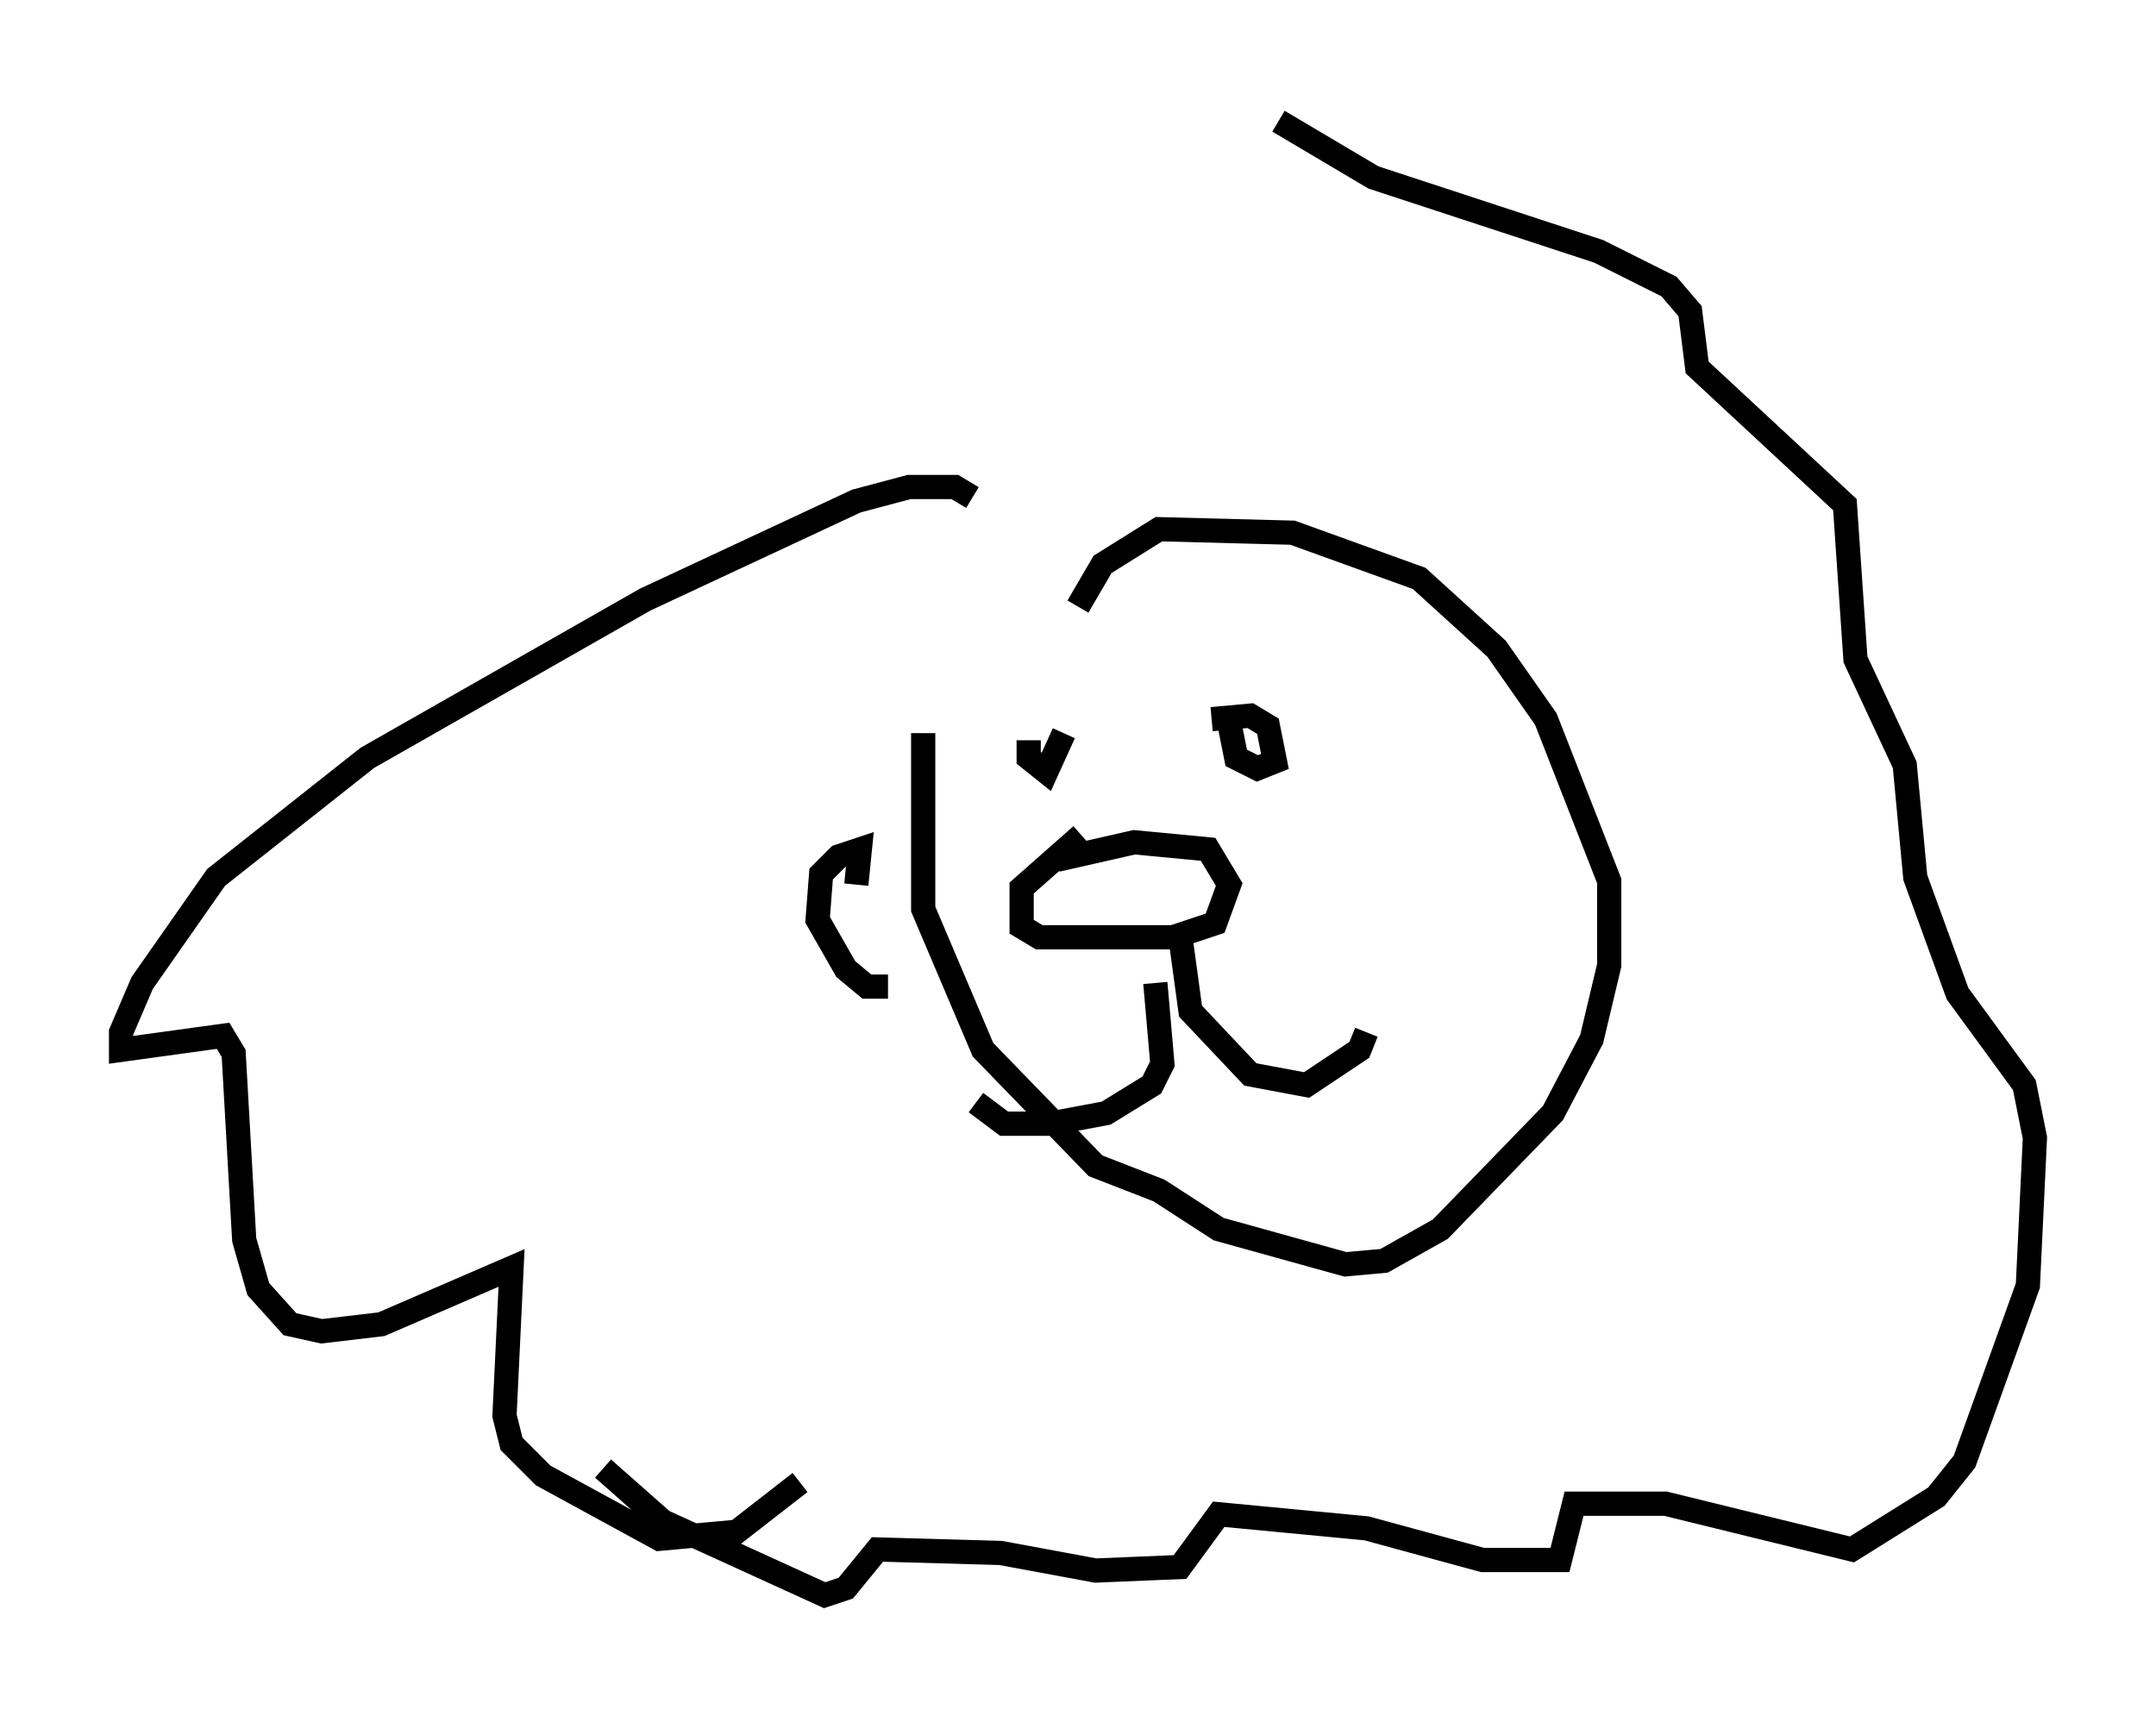 <?xml version="1.0" encoding="utf-8" ?>
<svg baseProfile="full" height="70.86" version="1.1" width="89.017" xmlns="http://www.w3.org/2000/svg" xmlns:ev="http://www.w3.org/2001/xml-events" xmlns:xlink="http://www.w3.org/1999/xlink"><defs /><rect fill="white" height="70.86" width="89.017" x="0" y="0" /><path d="M38.553, 27.804 m-0.436, 2.469 l0.0, 7.263 2.469, 5.81 l4.648, 4.793 2.615, 1.017 l2.469, 1.598 5.229, 1.453 l1.598, -0.145 2.324, -1.307 l4.648, -4.793 1.598, -3.05 l0.726, -3.05 0.0, -3.486 l-2.615, -6.682 -2.034, -2.905 l-3.196, -2.905 -5.229, -1.888 l-5.52, -0.145 -2.324, 1.453 l-1.017, 1.743 m-0.872, 10.458 l3.196, -0.726 3.05, 0.291 l0.872, 1.453 -0.581, 1.598 l-1.743, 0.581 -5.52, 0.0 l-0.726, -0.436 0.0, -1.598 l2.469, -2.179 m6.101, -4.648 l0.291, 1.453 0.872, 0.436 l0.726, -0.291 -0.291, -1.453 l-0.726, -0.436 -1.598, 0.145 m-7.553, 0.872 l0.0, 0.726 0.726, 0.581 l0.726, -1.598 m4.793, 8.279 l0.436, 3.196 2.469, 2.615 l2.324, 0.436 2.179, -1.453 l0.291, -0.726 m-8.715, -2.034 l0.291, 3.341 -0.436, 0.872 l-1.888, 1.162 -2.324, 0.436 l-1.888, 0.0 -1.162, -0.872 m-0.145, -24.983 l-0.726, -0.436 -1.888, 0.0 l-2.179, 0.581 -8.715, 4.067 l-11.475, 6.536 -6.246, 4.939 l-3.05, 4.358 -0.872, 2.034 l0.0, 0.726 4.212, -0.581 l0.436, 0.726 0.436, 7.698 l0.581, 2.034 1.307, 1.453 l1.307, 0.291 2.469, -0.291 l5.374, -2.324 -0.291, 6.101 l0.291, 1.162 1.307, 1.307 l4.793, 2.615 3.196, -0.291 l2.615, -2.034 m19.754, -56.212 l3.922, 2.324 9.296, 3.05 l2.905, 1.453 0.872, 1.017 l0.291, 2.324 6.101, 5.665 l0.436, 6.391 2.034, 4.358 l0.436, 4.648 1.743, 4.793 l2.76, 3.777 0.436, 2.179 l-0.291, 6.101 -2.615, 7.263 l-1.162, 1.453 -3.486, 2.179 l-7.698, -1.888 -3.777, 0.0 l-0.581, 2.324 -3.196, 0.0 l-4.793, -1.307 -6.101, -0.581 l-1.598, 2.179 -3.486, 0.145 l-3.922, -0.726 -5.084, -0.145 l-1.307, 1.598 -0.872, 0.291 l-6.682, -3.05 -2.469, -2.179 m10.458, -24.112 l0.145, -1.453 -0.872, 0.291 l-0.726, 0.726 -0.145, 1.888 l1.162, 2.034 0.872, 0.726 l0.872, 0.0 " fill="none" stroke="black" stroke-width="1" /></svg>